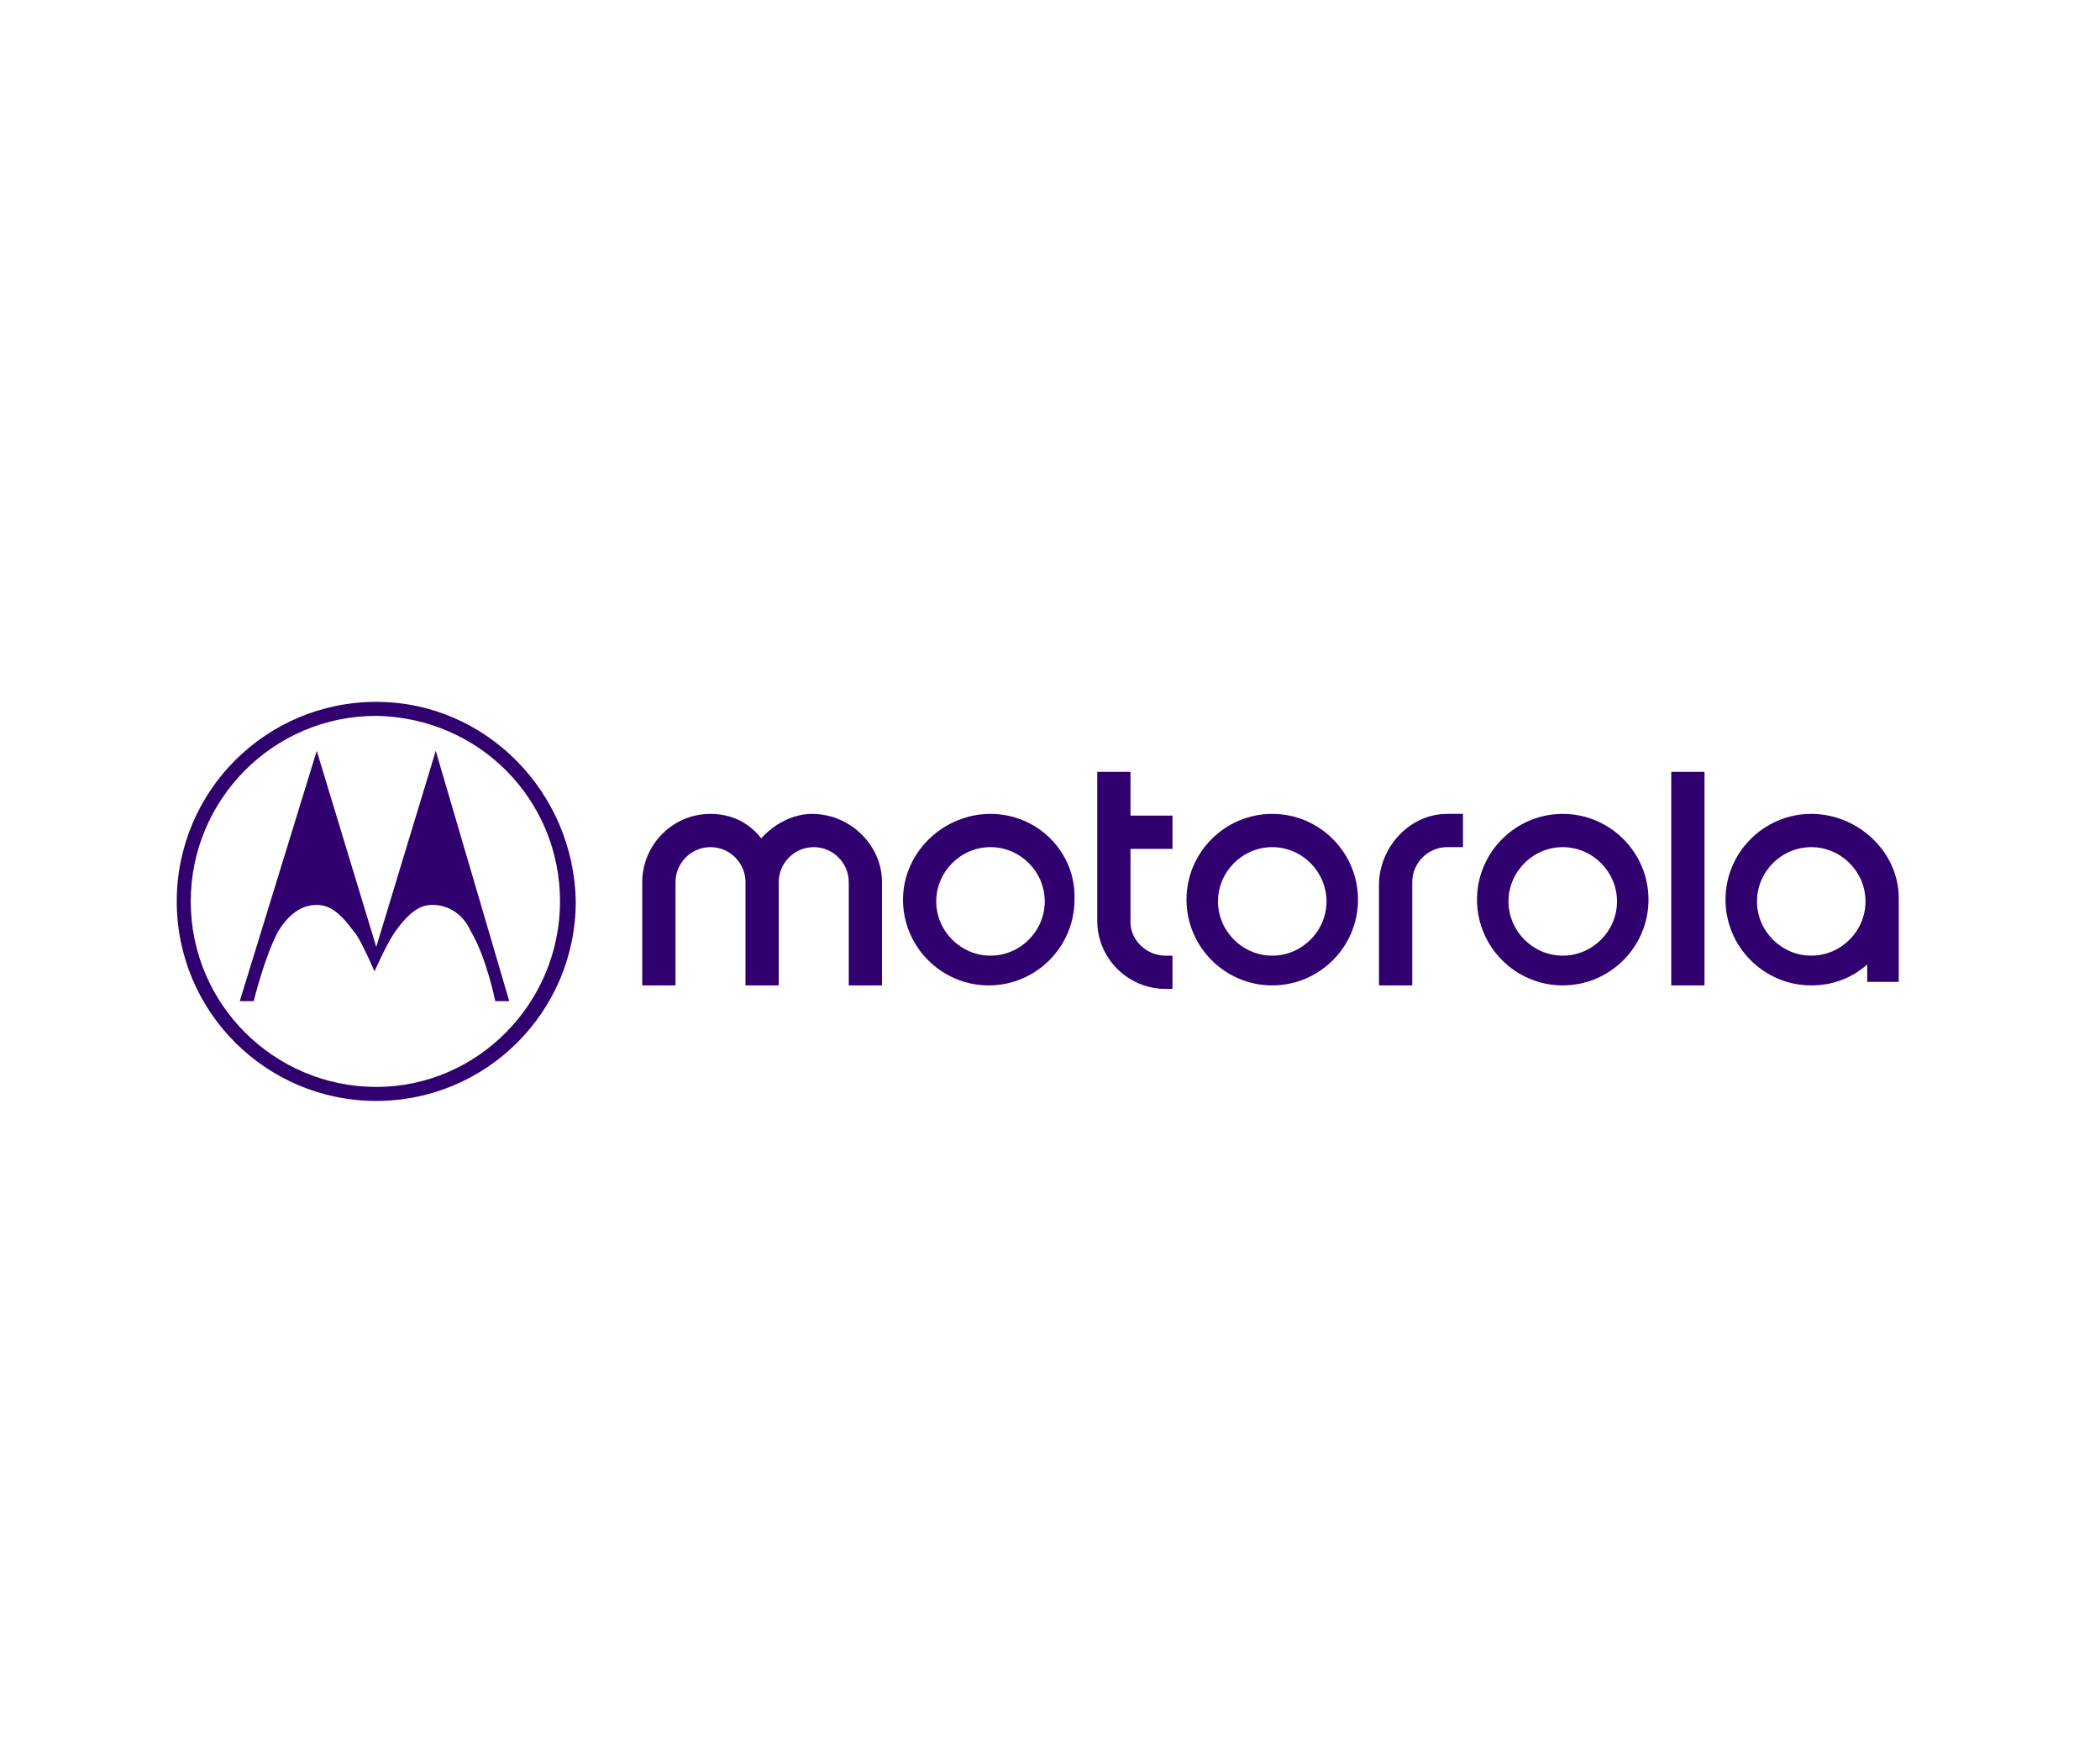 <?xml version="1.0" encoding="utf-8"?>
<!-- Generator: Adobe Illustrator 24.3.0, SVG Export Plug-In . SVG Version: 6.00 Build 0)  -->
<svg version="1.1" id="microsoft-logo" xmlns="http://www.w3.org/2000/svg" xmlns:xlink="http://www.w3.org/1999/xlink" x="0px"
	 y="0px" viewBox="0 0 120 100" style="enable-background:new 0 0 120 100;" xml:space="preserve">
<style type="text/css">
	.st0{fill:#31006F;}
</style>
<g>
	<path class="st0" d="M72.7,54.6c-1.7,0-3.1-1.4-3.1-3.1c0-1.7,1.4-3.1,3.1-3.1c1.7,0,3.1,1.4,3.1,3.1
		C75.8,53.2,74.4,54.6,72.7,54.6 M72.7,46.5c-2.7,0-4.9,2.2-4.9,4.9c0,2.7,2.2,4.9,4.9,4.9c2.7,0,4.9-2.2,4.9-4.9
		C77.6,48.7,75.4,46.5,72.7,46.5"/>
	<path class="st0" d="M66.6,54.6H67v1.9h-0.4c-2.1,0-3.9-1.7-3.9-3.9v-8.5h1.9v2.5H67v1.9h-2.4v4.2C64.6,53.7,65.5,54.6,66.6,54.6"
		/>
	<path class="st0" d="M89.3,54.6c-1.7,0-3.1-1.4-3.1-3.1c0-1.7,1.4-3.1,3.1-3.1c1.7,0,3.1,1.4,3.1,3.1C92.4,53.2,91,54.6,89.3,54.6
		 M89.3,46.5c-2.7,0-4.9,2.2-4.9,4.9c0,2.7,2.2,4.9,4.9,4.9c2.7,0,4.9-2.2,4.9-4.9C94.2,48.7,92,46.5,89.3,46.5"/>
	<path class="st0" d="M103.5,54.6c-1.7,0-3.1-1.4-3.1-3.1c0-1.7,1.4-3.1,3.1-3.1c1.7,0,3.1,1.4,3.1,3.1
		C106.6,53.2,105.2,54.6,103.5,54.6 M103.5,46.5c-2.7,0-4.9,2.2-4.9,4.9c0,2.7,2.2,4.9,4.9,4.9c1.2,0,2.3-0.4,3.2-1.2v1h1.8v-4.7
		c0,0,0-0.1,0-0.1C108.5,48.7,106.2,46.5,103.5,46.5"/>
	<path class="st0" d="M82.7,46.5h0.9v1.9h-0.9c-1.1,0-2,0.9-2,2v1.2v2.3v2.4h-1.9v-5.9C78.9,48.3,80.6,46.5,82.7,46.5"/>
	<rect x="95.5" y="44.1" class="st0" width="1.9" height="12.2"/>
	<path class="st0" d="M50.4,50.4v5.9h-1.9v-5.9c0-1.1-0.9-2-2-2c-1.1,0-2,0.9-2,2v5.9h-1.9v-5.9c0-1.1-0.9-2-2-2c-1.1,0-2,0.9-2,2
		v5.9h-1.9v-5.9c0-2.1,1.7-3.9,3.9-3.9c1.2,0,2.2,0.5,2.9,1.4c0.7-0.8,1.8-1.4,2.9-1.4C48.6,46.5,50.4,48.3,50.4,50.4"/>
	<path class="st0" d="M56.6,54.6c-1.7,0-3.1-1.4-3.1-3.1c0-1.7,1.4-3.1,3.1-3.1c1.7,0,3.1,1.4,3.1,3.1
		C59.7,53.2,58.3,54.6,56.6,54.6 M56.6,46.5c-2.7,0-5,2.2-5,4.9c0,2.7,2.2,4.9,4.9,4.9c2.7,0,4.9-2.2,4.9-4.9
		C61.5,48.7,59.3,46.5,56.6,46.5"/>
	<path class="st0" d="M21.5,62.1c-5.8,0-10.6-4.7-10.6-10.6c0-5.8,4.7-10.6,10.6-10.6C27.4,41,32,45.7,32,51.5
		C32,57.3,27.3,62.1,21.5,62.1 M21.5,40.1c-6.3,0-11.4,5.1-11.4,11.4c0,6.3,5.1,11.4,11.4,11.4c6.3,0,11.4-5.1,11.4-11.4
		C32.8,45.3,27.8,40.1,21.5,40.1"/>
	<path class="st0" d="M24.9,42.9l-3.4,11.2l0,0l0,0l-3.4-11.2l-4.4,14.3h0.8c0,0,0.6-2.5,1.4-4c0.5-0.8,1.2-1.5,2.2-1.5
		c0.7,0,1.3,0.4,2.1,1.5c0.2,0.2,0.4,0.6,0.6,1c0.3,0.6,0.6,1.3,0.6,1.3s0.7-1.6,1.2-2.3c0.8-1.1,1.4-1.5,2.1-1.5
		c1,0,1.8,0.6,2.2,1.5c0.9,1.5,1.4,4,1.4,4h0.8L24.9,42.9z"/>
</g>
</svg>
